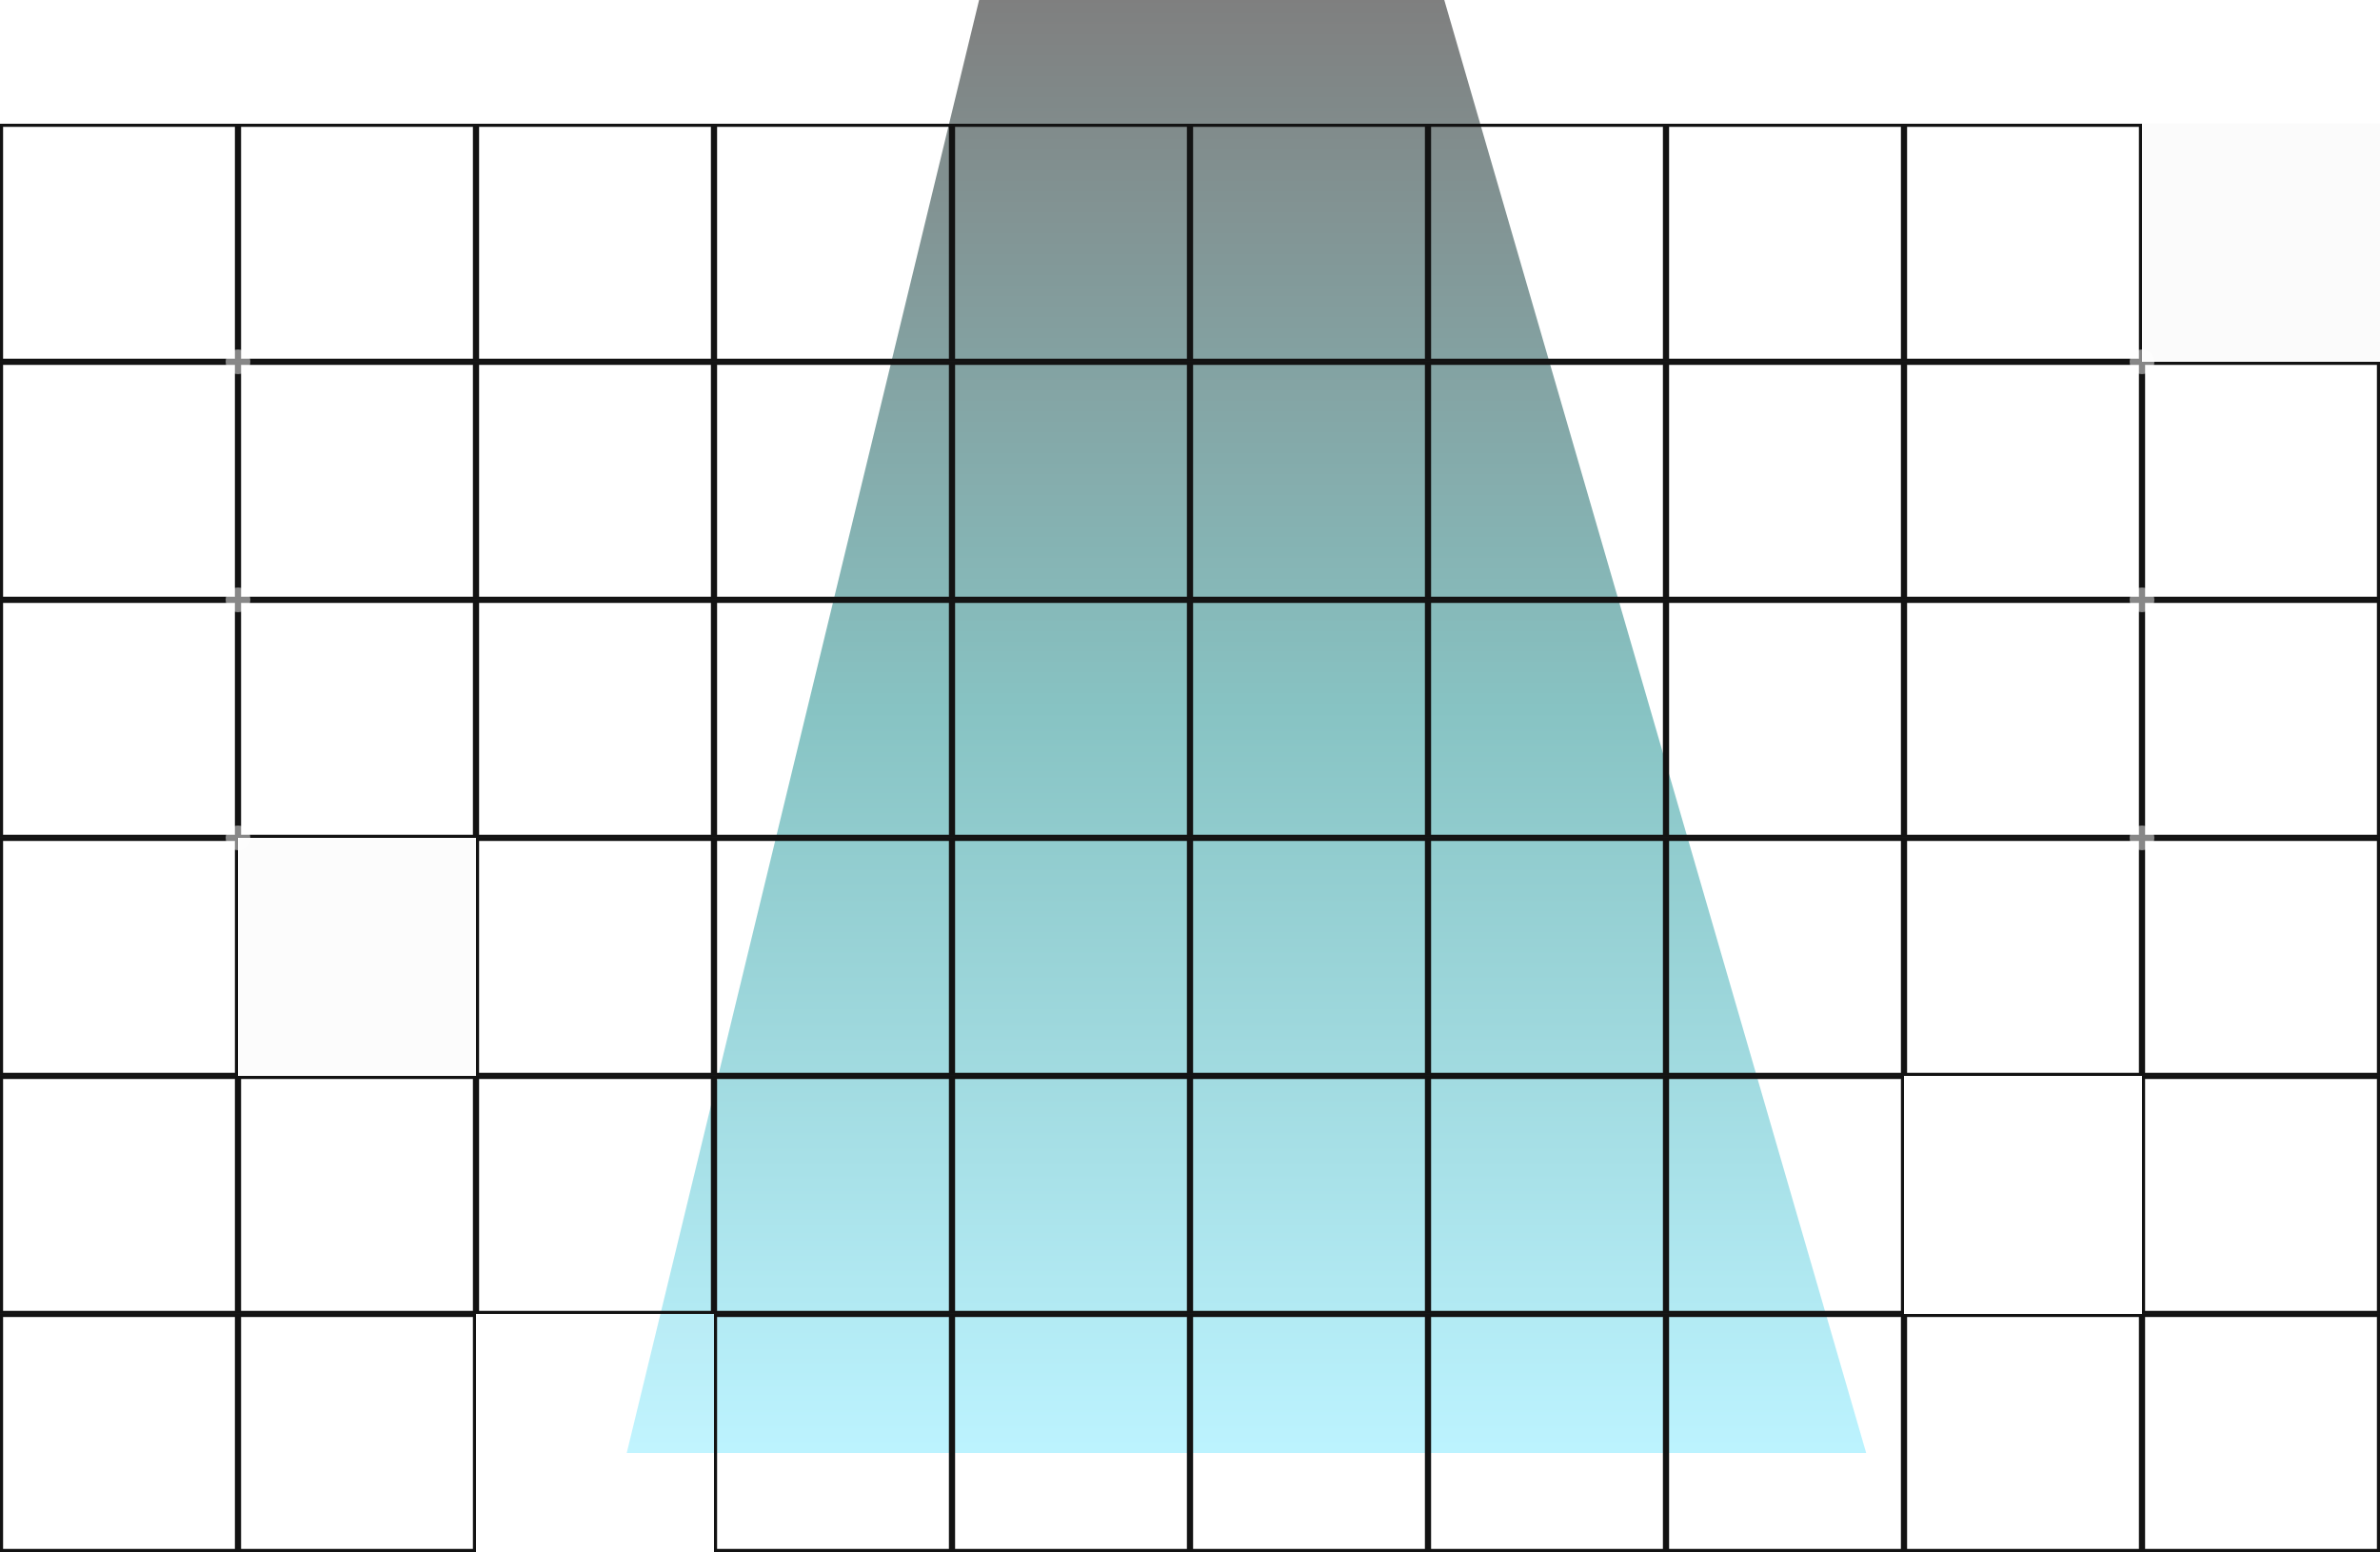 <svg xmlns="http://www.w3.org/2000/svg" fill="none" viewBox="56 293 900 586.79">
<g opacity="0.5" filter="url(#filter0_f_4349_10)">
<path d="M602.156 293H426.247L293 842.351H761.701L602.156 293Z" fill="url(#paint0_linear_4349_10)"/>
</g>
<rect x="56.584" y="340.376" width="88.831" height="88.831" stroke="#131313" stroke-width="1.169"/>
<rect x="146.584" y="340.376" width="88.831" height="88.831" stroke="#131313" stroke-width="1.169"/>
<rect x="236.584" y="340.376" width="88.831" height="88.831" stroke="#131313" stroke-width="1.169"/>
<rect x="326.584" y="340.376" width="88.831" height="88.831" stroke="#131313" stroke-width="1.169"/>
<rect x="416.584" y="340.376" width="88.831" height="88.831" stroke="#131313" stroke-width="1.169"/>
<rect x="506.584" y="340.376" width="88.831" height="88.831" stroke="#131313" stroke-width="1.169"/>
<rect x="596.584" y="340.376" width="88.831" height="88.831" stroke="#131313" stroke-width="1.169"/>
<rect x="686.584" y="340.376" width="88.831" height="88.831" stroke="#131313" stroke-width="1.169"/>
<rect x="776.584" y="340.376" width="88.831" height="88.831" stroke="#131313" stroke-width="1.169"/>
<rect x="56.584" y="430.376" width="88.831" height="88.831" stroke="#131313" stroke-width="1.169"/>
<rect x="146.584" y="430.376" width="88.831" height="88.831" stroke="#131313" stroke-width="1.169"/>
<rect x="236.584" y="430.376" width="88.831" height="88.831" stroke="#131313" stroke-width="1.169"/>
<rect x="326.584" y="430.376" width="88.831" height="88.831" stroke="#131313" stroke-width="1.169"/>
<rect x="416.584" y="430.376" width="88.831" height="88.831" stroke="#131313" stroke-width="1.169"/>
<rect x="506.584" y="430.376" width="88.831" height="88.831" stroke="#131313" stroke-width="1.169"/>
<rect x="596.584" y="430.376" width="88.831" height="88.831" stroke="#131313" stroke-width="1.169"/>
<rect x="686.584" y="430.376" width="88.831" height="88.831" stroke="#131313" stroke-width="1.169"/>
<rect x="776.584" y="430.376" width="88.831" height="88.831" stroke="#131313" stroke-width="1.169"/>
<rect x="56.584" y="520.376" width="88.831" height="88.831" stroke="#131313" stroke-width="1.169"/>
<rect x="146.584" y="520.376" width="88.831" height="88.831" stroke="#131313" stroke-width="1.169"/>
<rect x="236.584" y="520.376" width="88.831" height="88.831" stroke="#131313" stroke-width="1.169"/>
<rect x="326.584" y="520.376" width="88.831" height="88.831" stroke="#131313" stroke-width="1.169"/>
<rect x="416.584" y="520.376" width="88.831" height="88.831" stroke="#131313" stroke-width="1.169"/>
<rect x="506.584" y="520.376" width="88.831" height="88.831" stroke="#131313" stroke-width="1.169"/>
<rect x="596.584" y="520.376" width="88.831" height="88.831" stroke="#131313" stroke-width="1.169"/>
<rect x="686.584" y="520.376" width="88.831" height="88.831" stroke="#131313" stroke-width="1.169"/>
<rect x="776.584" y="520.376" width="88.831" height="88.831" stroke="#131313" stroke-width="1.169"/>
<rect x="56.584" y="610.376" width="88.831" height="88.831" stroke="#131313" stroke-width="1.169"/>
<rect opacity="0.5" x="146" y="609.792" width="90" height="90" fill="#D9D9D9" fill-opacity="0.15"/>
<rect x="236.584" y="610.376" width="88.831" height="88.831" stroke="#131313" stroke-width="1.169"/>
<rect x="326.584" y="610.376" width="88.831" height="88.831" stroke="#131313" stroke-width="1.169"/>
<rect x="416.584" y="610.376" width="88.831" height="88.831" stroke="#131313" stroke-width="1.169"/>
<rect x="506.584" y="610.376" width="88.831" height="88.831" stroke="#131313" stroke-width="1.169"/>
<rect x="596.584" y="610.376" width="88.831" height="88.831" stroke="#131313" stroke-width="1.169"/>
<rect x="686.584" y="610.376" width="88.831" height="88.831" stroke="#131313" stroke-width="1.169"/>
<rect x="776.584" y="610.376" width="88.831" height="88.831" stroke="#131313" stroke-width="1.169"/>
<rect x="56.584" y="700.376" width="88.831" height="88.831" stroke="#131313" stroke-width="1.169"/>
<rect x="146.584" y="700.376" width="88.831" height="88.831" stroke="#131313" stroke-width="1.169"/>
<rect x="236.584" y="700.376" width="88.831" height="88.831" stroke="#131313" stroke-width="1.169"/>
<rect x="326.584" y="700.376" width="88.831" height="88.831" stroke="#131313" stroke-width="1.169"/>
<rect x="416.584" y="700.376" width="88.831" height="88.831" stroke="#131313" stroke-width="1.169"/>
<rect x="506.584" y="700.376" width="88.831" height="88.831" stroke="#131313" stroke-width="1.169"/>
<rect x="596.584" y="700.376" width="88.831" height="88.831" stroke="#131313" stroke-width="1.169"/>
<rect x="686.584" y="700.376" width="88.831" height="88.831" stroke="#131313" stroke-width="1.169"/>
<rect opacity="0.5" x="776" y="699.792" width="90" height="90" fill="white" fill-opacity="0.15"/>
<rect x="56.584" y="790.376" width="88.831" height="88.831" stroke="#131313" stroke-width="1.169"/>
<rect x="146.584" y="790.376" width="88.831" height="88.831" stroke="#131313" stroke-width="1.169"/>
<rect opacity="0.5" x="236" y="789.792" width="90" height="90" fill="white" fill-opacity="0.15"/>
<rect x="326.584" y="790.376" width="88.831" height="88.831" stroke="#131313" stroke-width="1.169"/>
<rect x="416.584" y="790.376" width="88.831" height="88.831" stroke="#131313" stroke-width="1.169"/>
<rect x="506.584" y="790.376" width="88.831" height="88.831" stroke="#131313" stroke-width="1.169"/>
<rect x="596.584" y="790.376" width="88.831" height="88.831" stroke="#131313" stroke-width="1.169"/>
<rect x="686.584" y="790.376" width="88.831" height="88.831" stroke="#131313" stroke-width="1.169"/>
<rect x="776.584" y="790.376" width="88.831" height="88.831" stroke="#131313" stroke-width="1.169"/>
<rect opacity="0.5" x="866" y="339.792" width="90" height="90" fill="#D9D9D9" fill-opacity="0.2"/>
<rect x="866.584" y="430.376" width="88.831" height="88.831" stroke="#131313" stroke-width="1.169"/>
<rect x="866.584" y="520.376" width="88.831" height="88.831" stroke="#131313" stroke-width="1.169"/>
<rect x="866.584" y="610.376" width="88.831" height="88.831" stroke="#131313" stroke-width="1.169"/>
<rect x="866.584" y="700.376" width="88.831" height="88.831" stroke="#131313" stroke-width="1.169"/>
<rect x="866.584" y="790.376" width="88.831" height="88.831" stroke="#131313" stroke-width="1.169"/>
<circle cx="866" cy="429.793" r="4.675" fill="white" fill-opacity="0.49"/>
<circle cx="866" cy="519.793" r="4.675" fill="white" fill-opacity="0.49"/>
<circle cx="866" cy="609.793" r="4.675" fill="white" fill-opacity="0.49"/>
<circle cx="146" cy="429.793" r="4.675" fill="white" fill-opacity="0.49"/>
<circle cx="146" cy="519.793" r="4.675" fill="white" fill-opacity="0.49"/>
<circle cx="146" cy="609.793" r="4.675" fill="white" fill-opacity="0.49"/>
<defs>
<filter id="filter0_f_4349_10" x="0.792" y="0.792" width="1053.12" height="1133.77" filterUnits="userSpaceOnUse" color-interpolation-filters="sRGB">
<feFlood flood-opacity="0" result="BackgroundImageFix"/>
<feBlend mode="normal" in="SourceGraphic" in2="BackgroundImageFix" result="shape"/>
<feGaussianBlur stdDeviation="146.104" result="effect1_foregroundBlur_4349_10"/>
</filter>
<linearGradient id="paint0_linear_4349_10" x1="527.351" y1="842.351" x2="527.351" y2="293" gradientUnits="userSpaceOnUse">
<stop stop-color="#7AE8FF"/>
<stop offset="0.51" stop-color="#108888"/>
<stop offset="1"/>
</linearGradient>
</defs>
</svg>